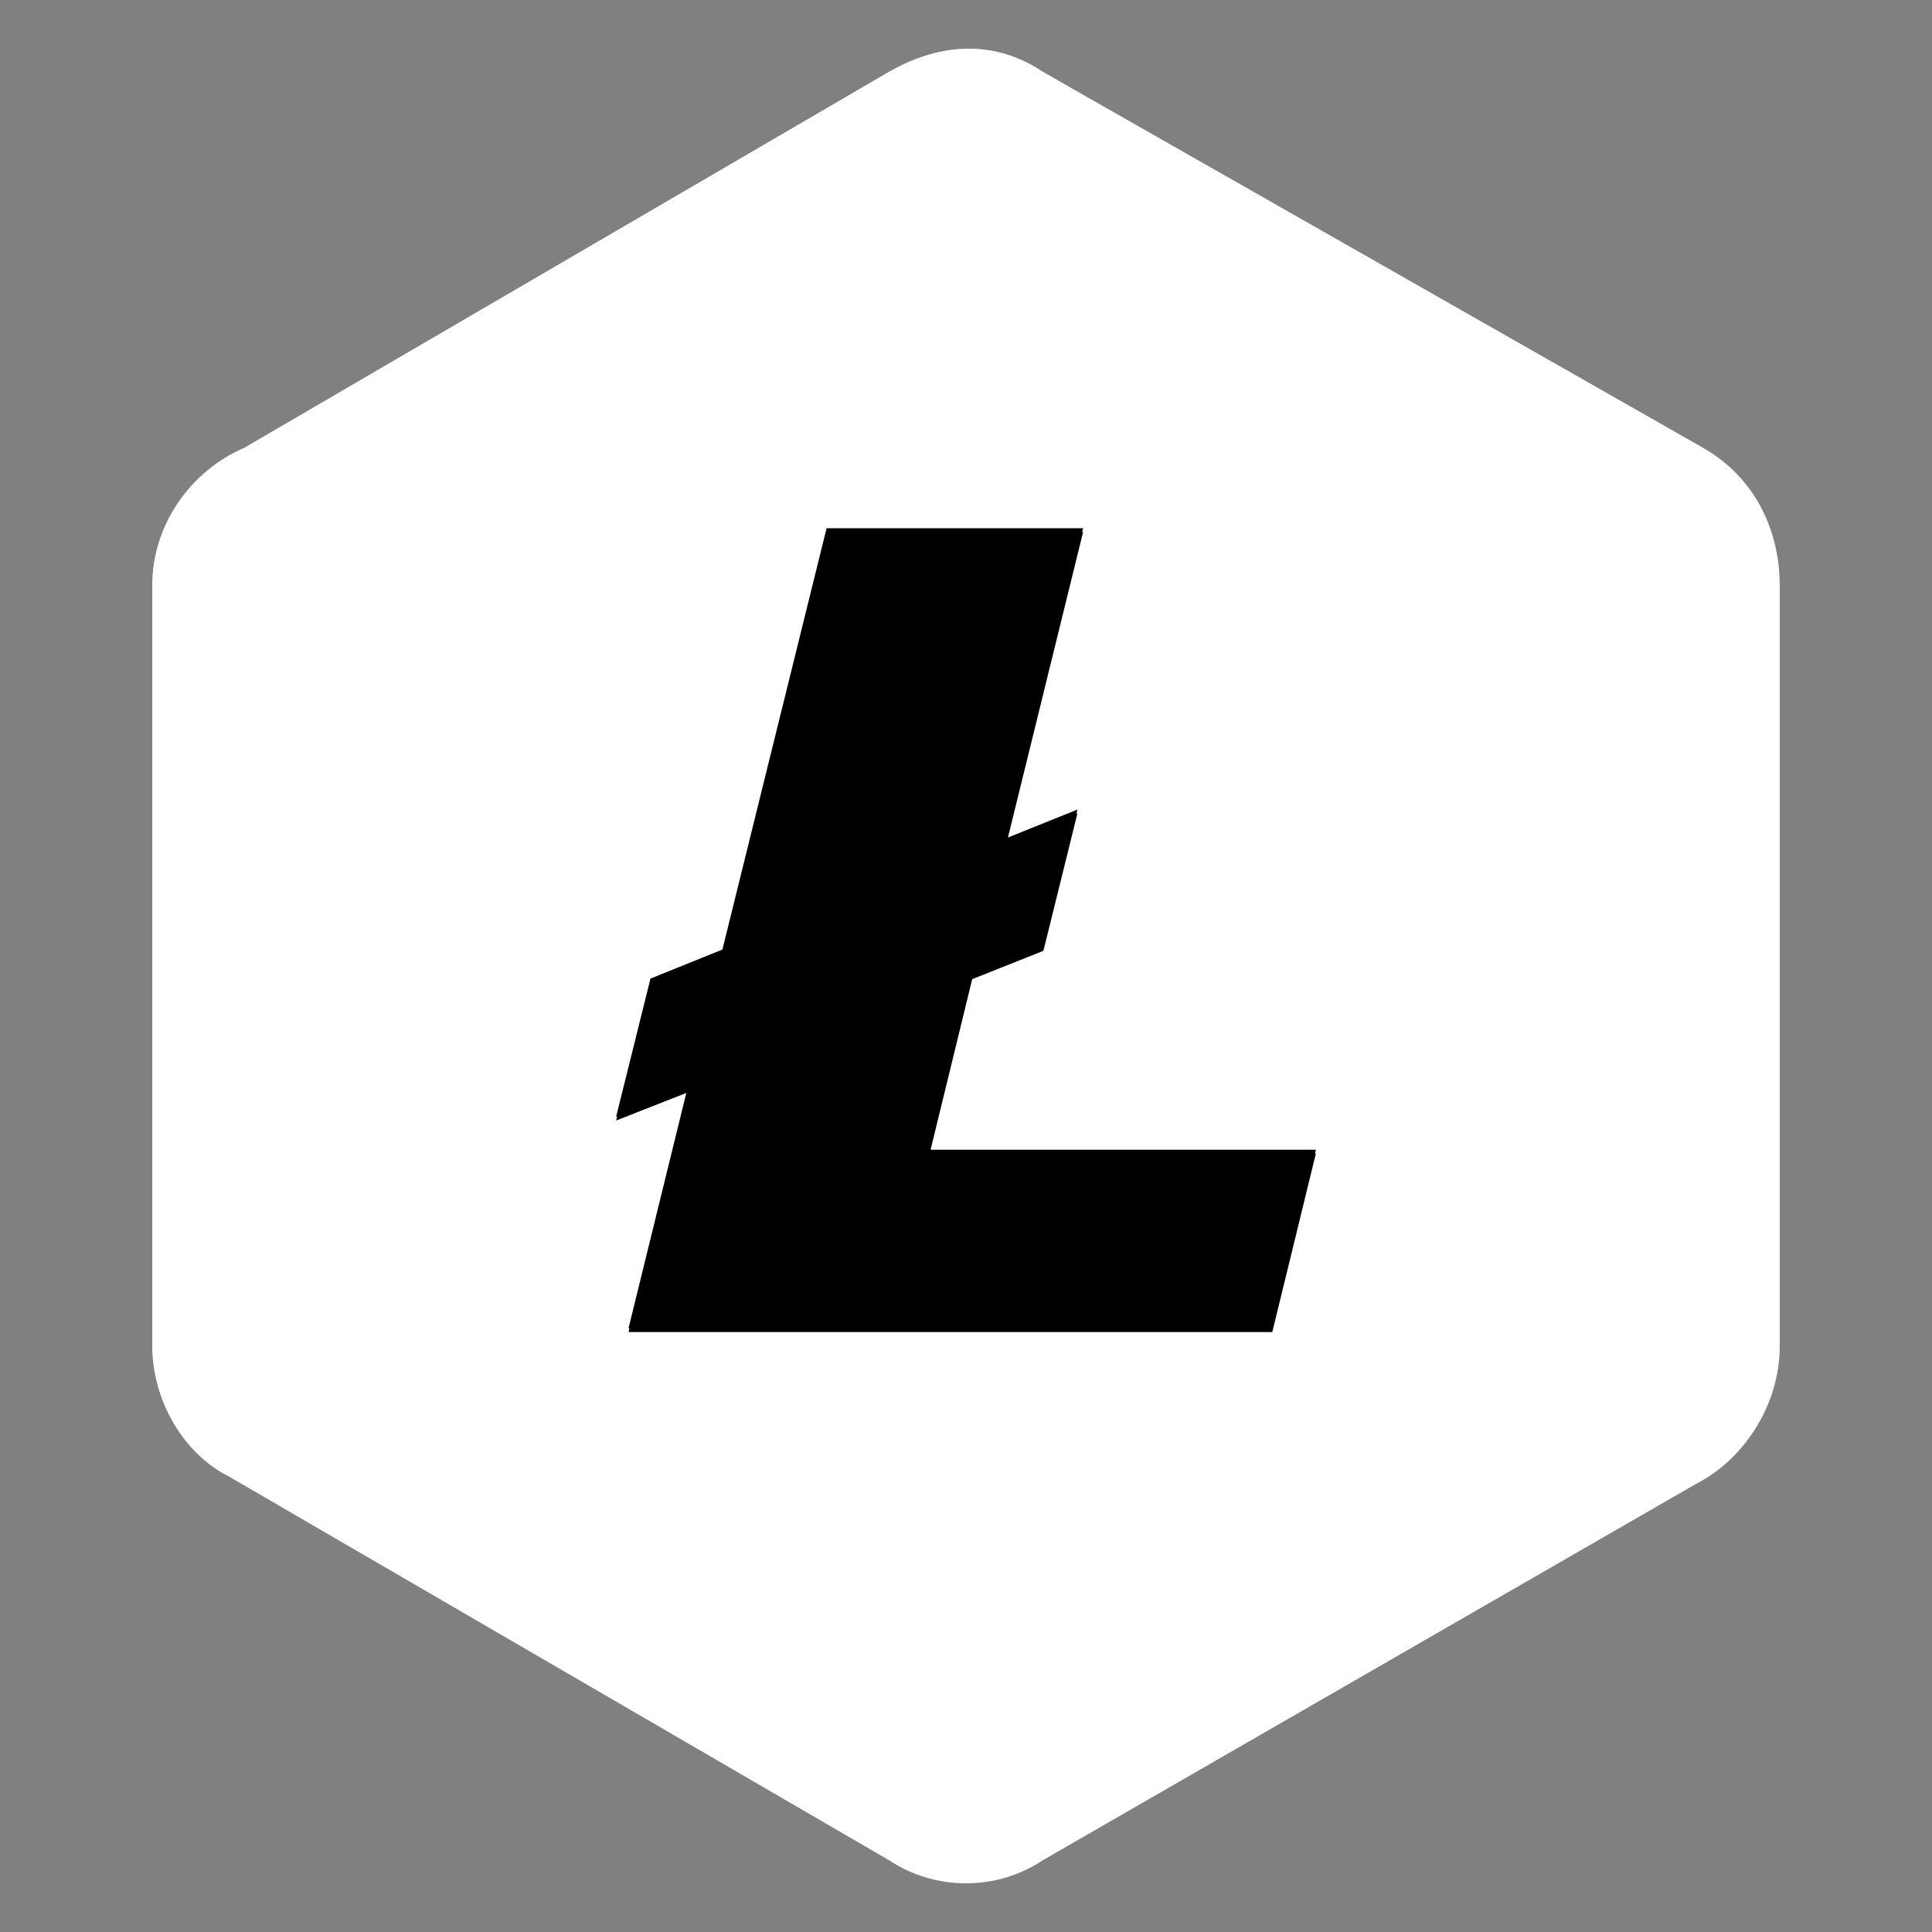 <svg width="256" height="256" viewBox="0 0 256 256" fill="none" xmlns="http://www.w3.org/2000/svg">
<rect x="0" y="0" width="256" height="256" fill="#808080" stroke="none"/>
<g clip-path="url(#clip0_483_1512)">
<path fill-rule="evenodd" clip-rule="evenodd" d="M138.162 9.508L225.663 59.338C232.777 63.421 235.825 70.535 235.825 77.648V178.343C235.825 186.508 230.744 193.622 224.647 196.671L138.162 246.5C132.064 250.566 123.935 250.566 117.82 246.5L30.354 195.655C24.256 192.605 20.174 185.492 20.174 178.343V77.648C20.174 69.518 25.272 62.405 32.386 59.338L117.82 9.508C124.951 5.443 132.064 5.443 138.162 9.508Z" fill="white"/>
<path opacity="0.7" fill-rule="evenodd" clip-rule="evenodd" d="M138.162 9.508L176.814 31.883V42.062C176.814 108.17 123.935 161.067 57.809 161.067C44.599 161.067 32.386 159.035 20.174 154.97V77.648C20.174 69.518 25.272 62.405 32.386 59.338L117.82 9.508C124.951 5.443 132.064 5.443 138.162 9.508Z" fill="white"/>
<path fill-rule="evenodd" clip-rule="evenodd" d="M90.575 146.768L81.139 150.476L85.692 132.168L95.223 128.318L109.026 72.497H143.015L132.921 113.529L142.265 109.773L137.758 127.988L128.322 131.744L122.686 154.844H173.861L168.085 178.504H82.782L90.575 146.768Z" fill="white"/>
<path fill-rule="evenodd" clip-rule="evenodd" d="M91.075 144.268L81.639 147.976L86.192 129.668L95.723 125.818L109.526 69.997H143.515L133.421 111.029L142.765 107.273L138.258 125.488L128.822 129.244L123.186 152.344H174.361L168.585 176.004H83.282L91.075 144.268Z" fill="black"/>
<path fill-rule="evenodd" clip-rule="evenodd" d="M91.075 144.768L81.639 148.476L86.192 130.168L95.723 126.318L109.526 70.497H143.515L133.421 111.529L142.765 107.773L138.258 125.988L128.822 129.744L123.186 152.844H174.361L168.585 176.504H83.282L91.075 144.768Z" fill="black"/>
</g>
<defs>
<clipPath id="clip0_483_1512">
<rect width="256" height="256" fill="white"/>
</clipPath>
</defs>
</svg>
